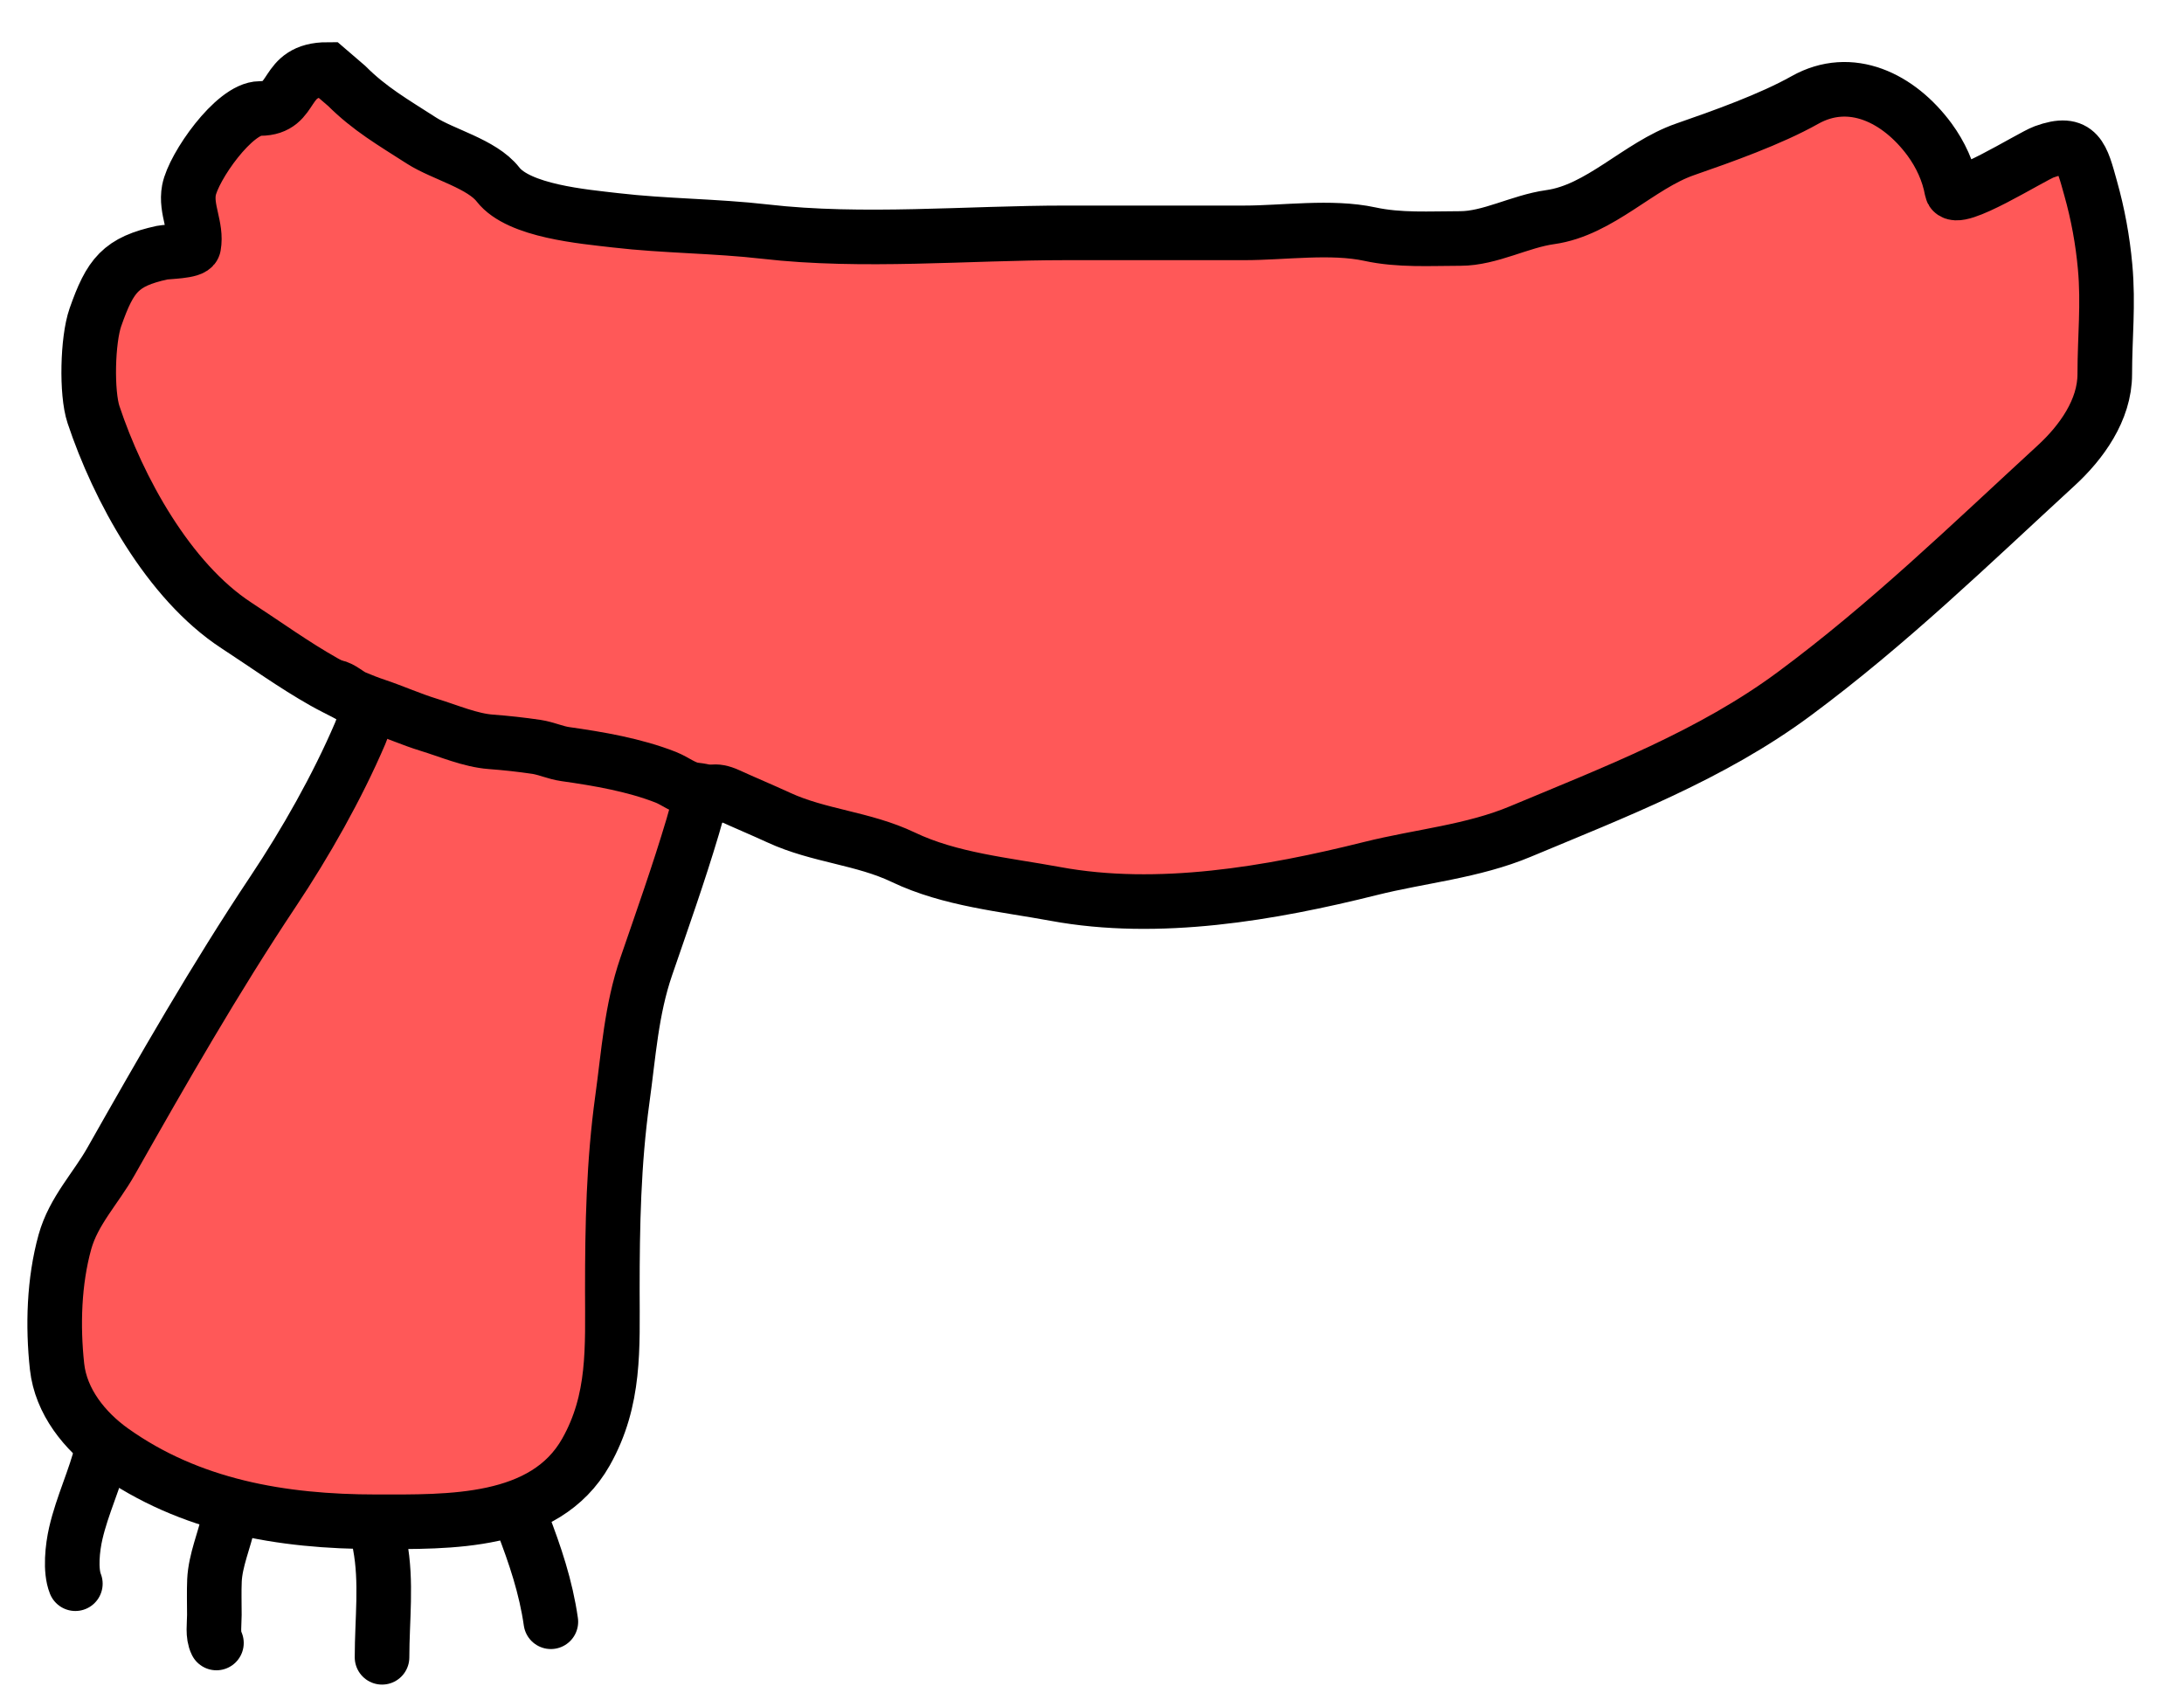 <svg width="40" height="31" viewBox="0 0 40 31" fill="none" xmlns="http://www.w3.org/2000/svg">
<path d="M7.718 2.574C7.196 2.238 6.772 1.996 6.349 1.573L6 1.273C5.151 1.273 5.438 1.987 4.761 1.987C4.29 1.987 3.543 3.056 3.461 3.483C3.394 3.835 3.61 4.164 3.548 4.506C3.529 4.607 3.062 4.608 2.972 4.627C2.211 4.793 2.019 5.036 1.747 5.812C1.602 6.228 1.58 7.197 1.713 7.595C2.162 8.944 3.082 10.641 4.33 11.455C4.862 11.802 5.382 12.178 5.935 12.49C6.496 12.807 6.853 12.834 6.596 13.434C6.176 14.414 5.598 15.435 5.003 16.327C3.939 17.923 2.978 19.602 2.035 21.268C1.752 21.768 1.347 22.179 1.189 22.746C0.988 23.469 0.964 24.286 1.045 25.03C1.116 25.672 1.553 26.212 2.058 26.572C3.479 27.583 5.157 27.872 6.89 27.872C8.21 27.872 9.979 27.927 10.732 26.595C11.272 25.639 11.215 24.684 11.215 23.627C11.215 22.445 11.237 21.303 11.399 20.129C11.514 19.3 11.562 18.5 11.836 17.702C12.129 16.849 12.431 15.999 12.688 15.136C12.8 14.76 12.852 14.342 13.332 14.561C13.641 14.702 13.955 14.833 14.264 14.975C14.995 15.313 15.809 15.35 16.542 15.7C17.401 16.111 18.406 16.202 19.331 16.373C21.212 16.72 23.266 16.366 25.101 15.907C26.017 15.678 26.973 15.596 27.85 15.228C29.576 14.506 31.347 13.83 32.86 12.709C34.593 11.425 36.083 9.974 37.658 8.527C38.12 8.103 38.549 7.51 38.549 6.853C38.549 6.174 38.618 5.579 38.555 4.886C38.511 4.401 38.423 3.92 38.29 3.448C38.129 2.872 38.067 2.551 37.439 2.781C37.197 2.869 35.798 3.76 35.748 3.483C35.687 3.146 35.54 2.829 35.34 2.556C34.775 1.79 33.893 1.361 33.056 1.832C32.43 2.184 31.544 2.499 30.864 2.735C30.015 3.029 29.305 3.85 28.391 3.977C27.837 4.054 27.288 4.368 26.746 4.368C26.191 4.368 25.633 4.406 25.089 4.288C24.38 4.135 23.509 4.265 22.788 4.265H19.51C17.723 4.265 15.79 4.447 14.011 4.242C13.099 4.137 12.179 4.141 11.273 4.035C10.694 3.967 9.502 3.869 9.121 3.379C8.827 3 8.115 2.829 7.718 2.574Z" fill="#FF5858" stroke="black" stroke-linecap="round"/>
<path d="M6.134 12.581C6.244 12.594 6.381 12.725 6.486 12.77C6.621 12.827 6.752 12.879 6.89 12.925C7.215 13.034 7.527 13.175 7.856 13.276C8.217 13.386 8.613 13.559 8.99 13.587C9.273 13.608 9.542 13.638 9.823 13.679C10.007 13.707 10.171 13.786 10.355 13.812C10.959 13.897 11.623 14.011 12.194 14.236C12.366 14.304 12.522 14.437 12.71 14.464C12.831 14.481 12.973 14.484 13.033 14.604" stroke="black" stroke-linecap="round"/>
<path d="M1.867 26.572C1.742 27.086 1.507 27.566 1.388 28.083C1.327 28.347 1.282 28.761 1.38 29.006" stroke="black" stroke-linecap="round"/>
<path d="M4.188 27.846C4.111 28.206 3.945 28.577 3.928 28.946C3.919 29.156 3.926 29.368 3.926 29.578C3.926 29.746 3.891 29.947 3.964 30.092" stroke="black" stroke-linecap="round"/>
<path d="M6.959 28.295C7.088 28.979 6.997 29.662 6.997 30.354" stroke="black" stroke-linecap="round"/>
<path d="M9.568 27.879C9.801 28.482 9.998 29.068 10.089 29.703" stroke="black" stroke-linecap="round"/>
</svg>

